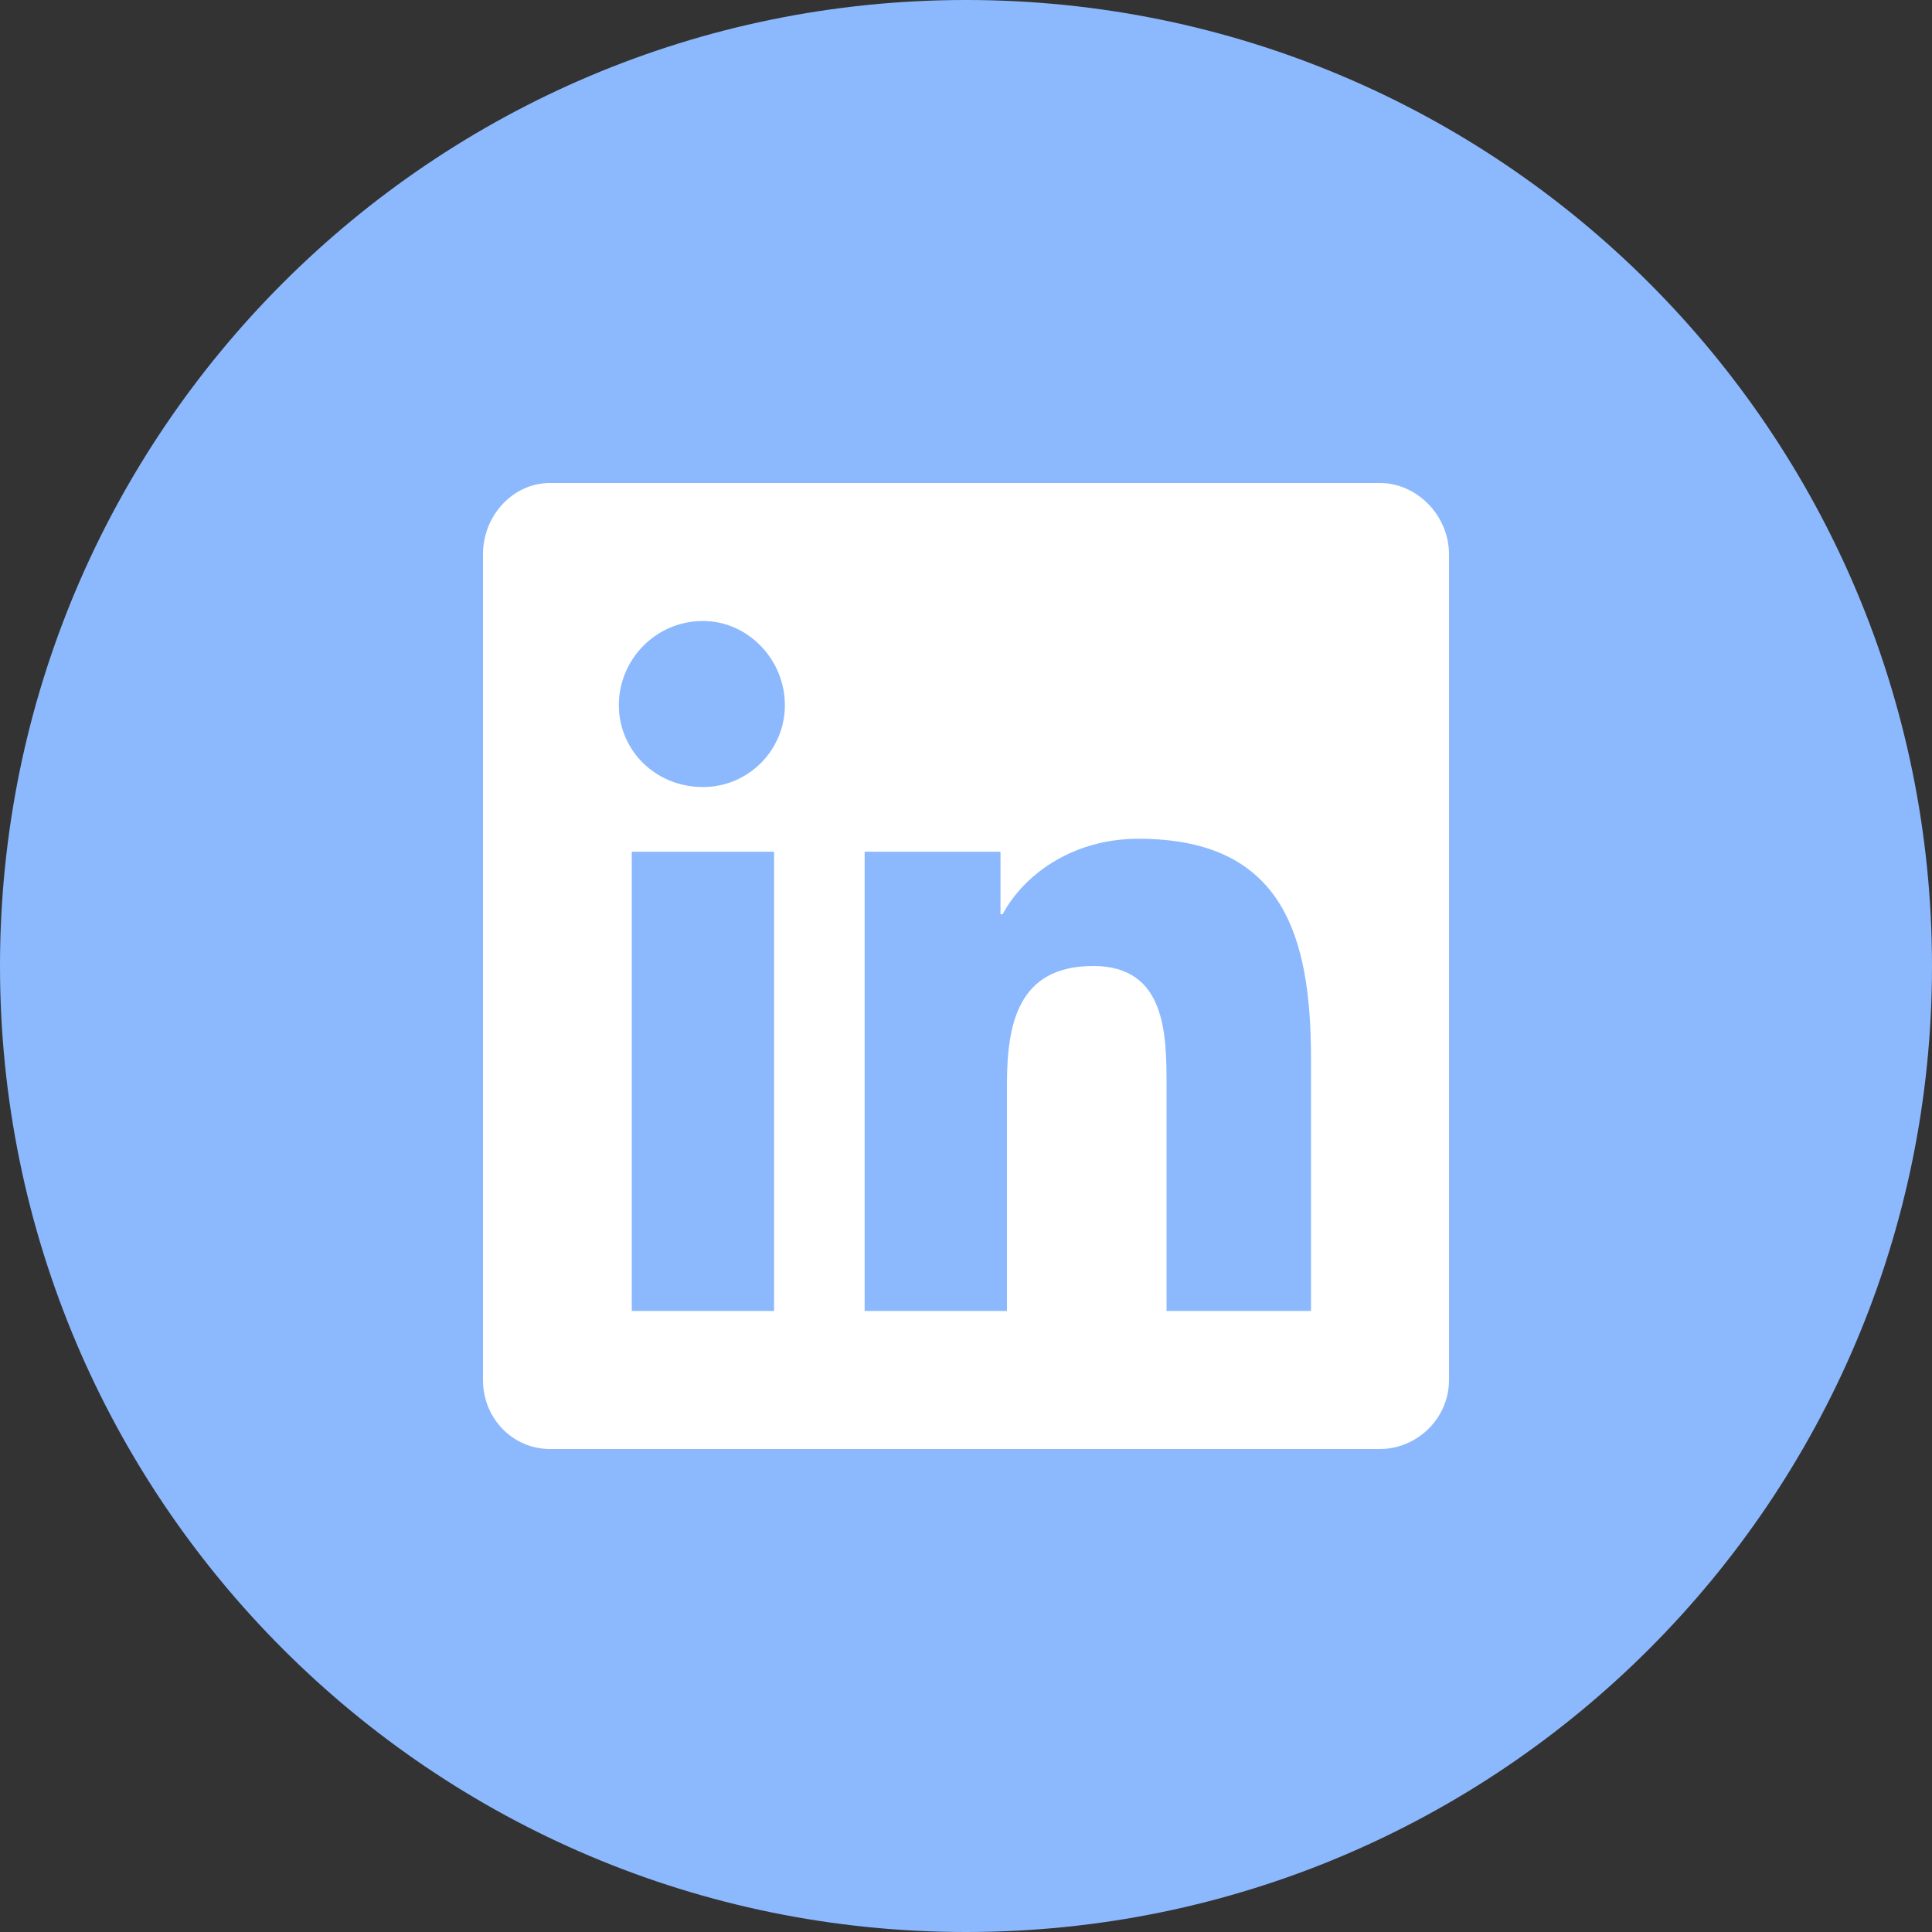 <svg width="35" height="35" viewBox="0 0 35 35" fill="none" xmlns="http://www.w3.org/2000/svg">
    <rect x="0" y="0" width="35" height="35" fill="#333333" stroke="none"/>
    <path d="M35 17.5C35 27.165 27.165 35 17.5 35C7.835 35 0 27.165 0 17.5C0 7.835 7.835 0 17.5 0C27.165 0 35 7.835 35 17.5Z"
          fill="#8CB9FD"/>
    <path d="M25 8.75H9.961C9.297 8.75 8.75 9.336 8.75 10.039V25C8.75 25.703 9.297 26.25 9.961 26.25H25C25.664 26.25 26.25 25.703 26.25 25V10.039C26.25 9.336 25.664 8.75 25 8.75ZM14.023 23.75H11.445V15.43H14.023V23.75ZM12.734 14.258C11.875 14.258 11.211 13.594 11.211 12.773C11.211 11.953 11.875 11.25 12.734 11.25C13.555 11.25 14.219 11.953 14.219 12.773C14.219 13.594 13.555 14.258 12.734 14.258ZM23.75 23.75H21.133V19.688C21.133 18.75 21.133 17.5 19.805 17.5C18.438 17.5 18.242 18.555 18.242 19.648V23.75H15.664V15.43H18.125V16.562H18.164C18.516 15.898 19.375 15.195 20.625 15.195C23.242 15.195 23.75 16.953 23.75 19.18V23.75Z"
          fill="white"/>
</svg>
